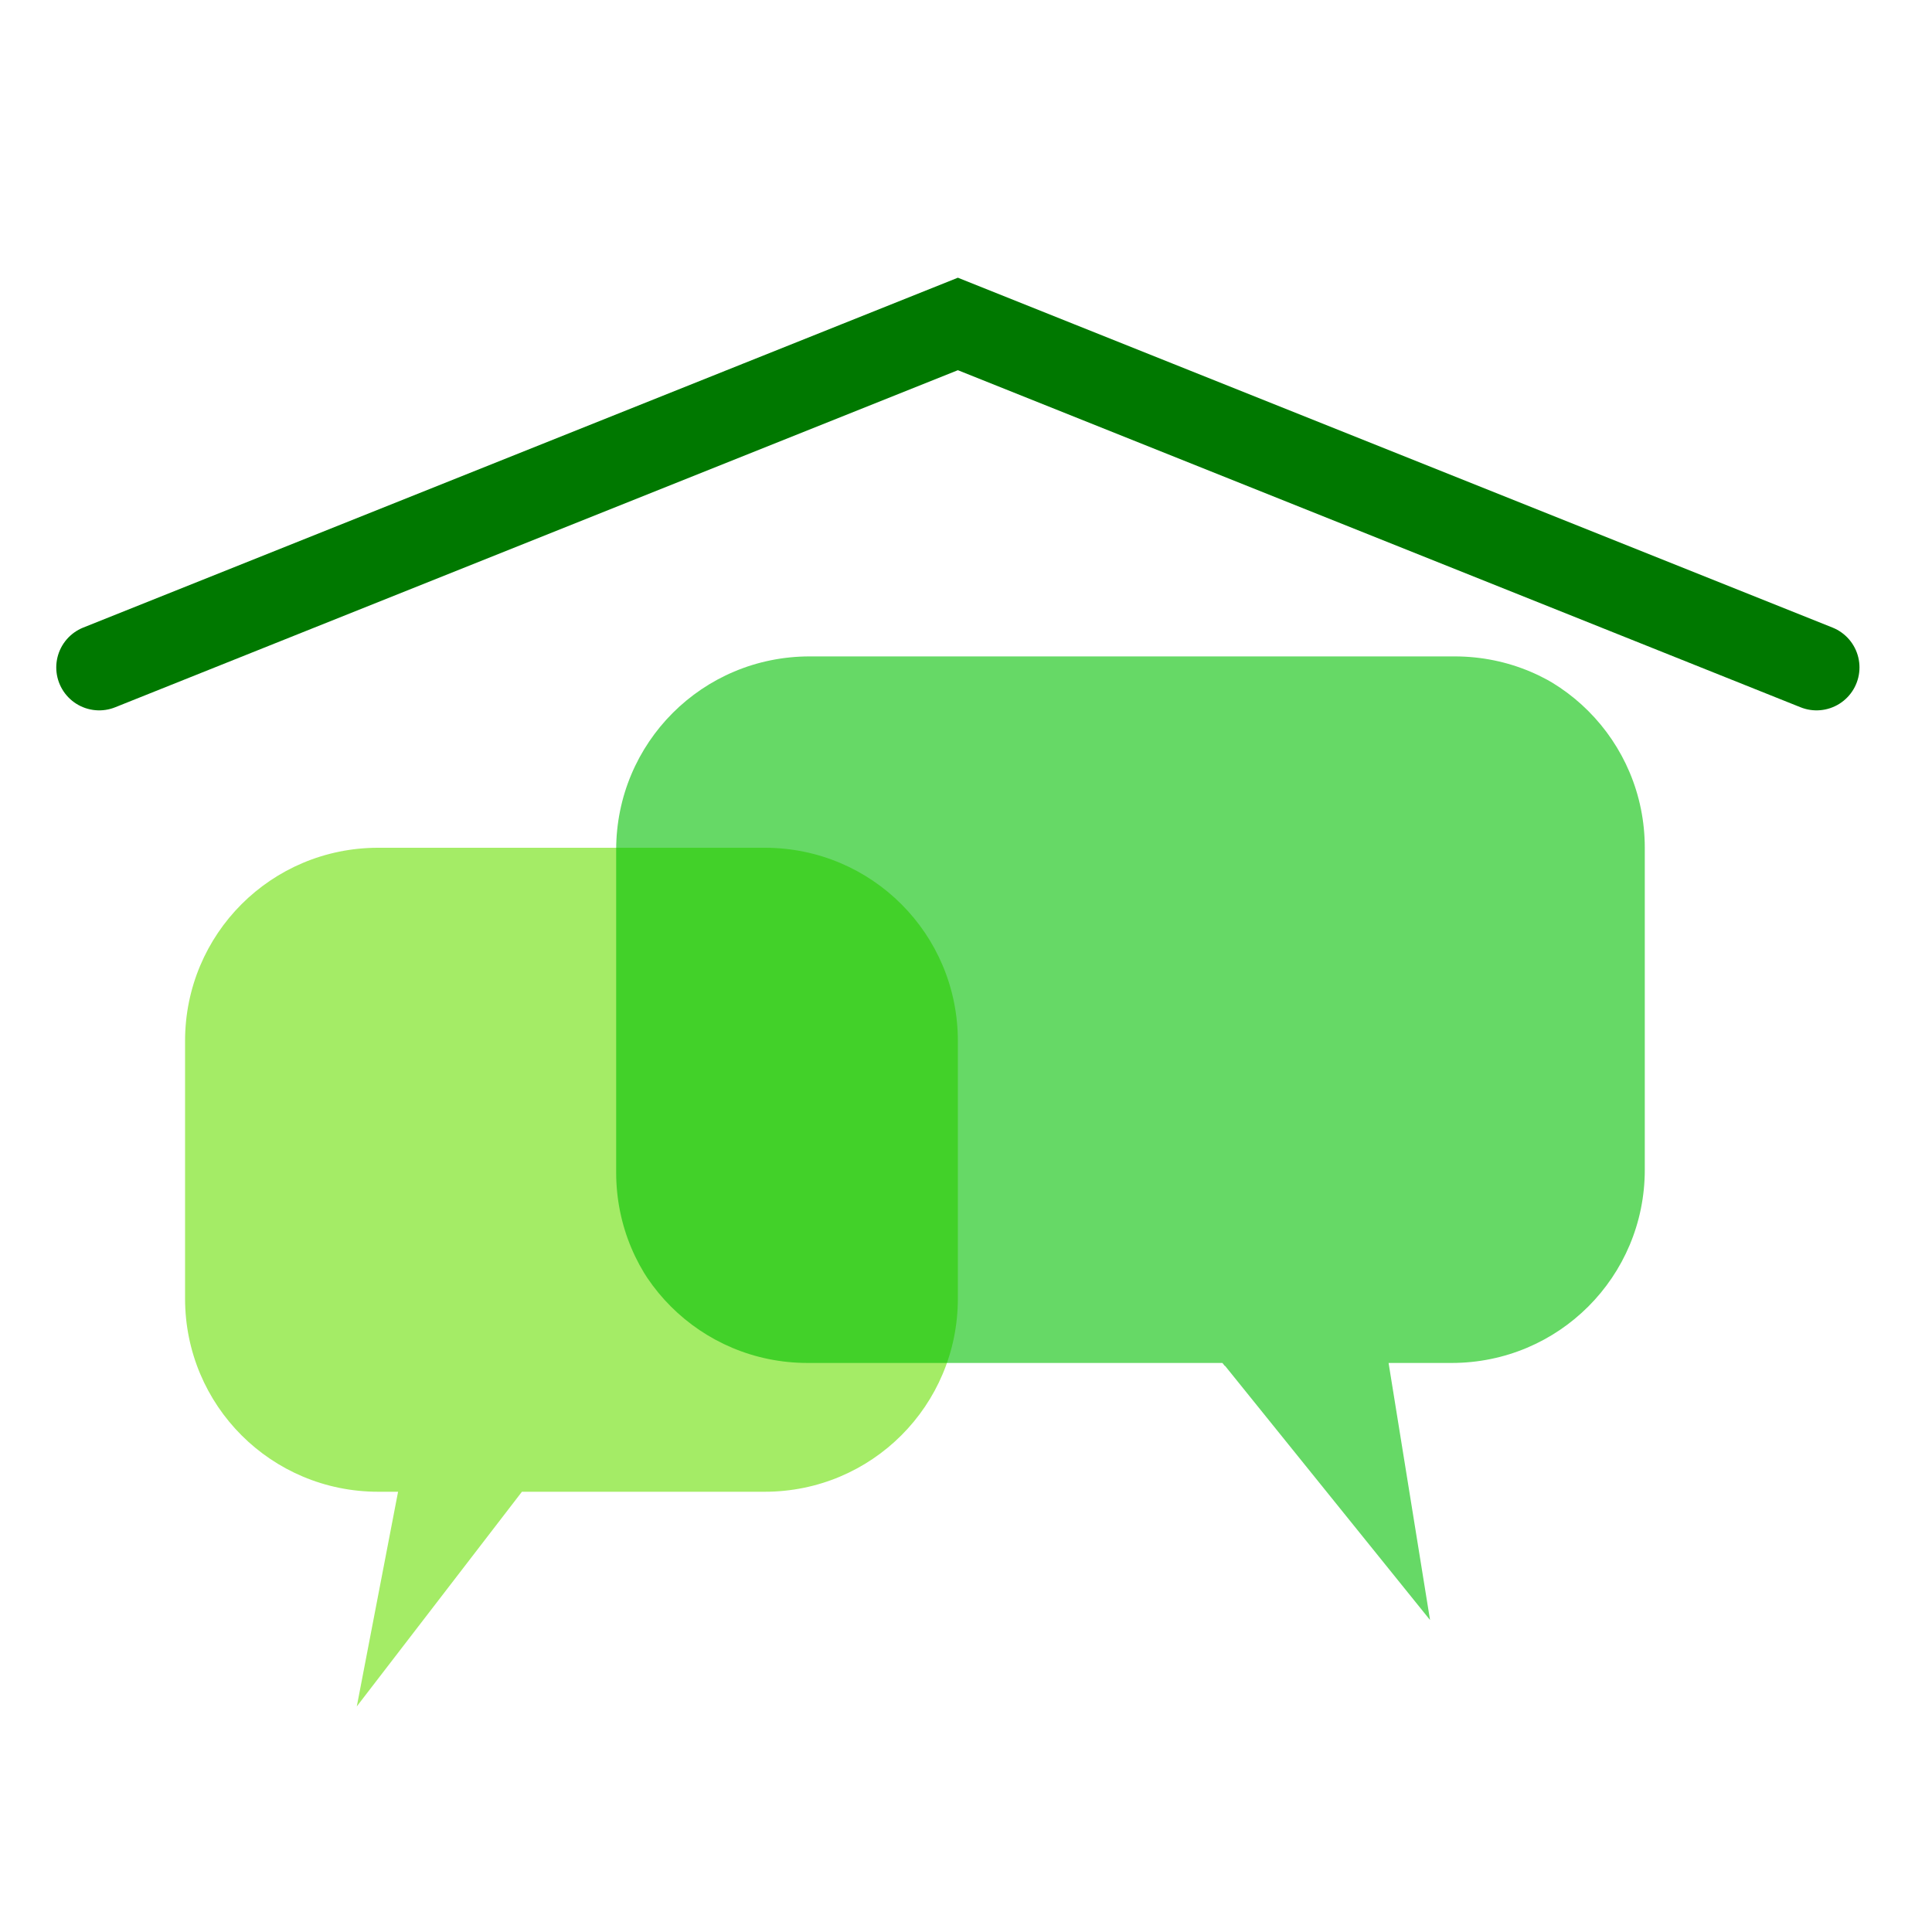 <?xml version="1.0" encoding="UTF-8" standalone="no"?>
<svg
   xmlns:dc="http://purl.org/dc/elements/1.1/"
   xmlns:cc="http://creativecommons.org/ns#"
   xmlns:rdf="http://www.w3.org/1999/02/22-rdf-syntax-ns#"
   xmlns:svg="http://www.w3.org/2000/svg"
   xmlns="http://www.w3.org/2000/svg"
   xmlns:sodipodi="http://sodipodi.sourceforge.net/DTD/sodipodi-0.dtd"
   xmlns:inkscape="http://www.inkscape.org/namespaces/inkscape"
   id="svg1404"
   version="1.1"
   viewBox="0 0 119.062 119.062"
   height="450"
   width="450"
   sodipodi:docname="logo.svg"
   inkscape:version="0.92.4 (unknown)">
  <sodipodi:namedview
     pagecolor="#ffffff"
     bordercolor="#666666"
     borderopacity="1"
     objecttolerance="10"
     gridtolerance="10"
     guidetolerance="10"
     inkscape:pageopacity="0"
     inkscape:pageshadow="2"
     inkscape:window-width="1437"
     inkscape:window-height="884"
     id="namedview22"
     showgrid="false"
     inkscape:zoom="0.73570426"
     inkscape:cx="311.58507"
     inkscape:cy="347.46242"
     inkscape:window-x="0"
     inkscape:window-y="0"
     inkscape:window-maximized="0"
     inkscape:current-layer="layer1" />
  <defs
     id="defs1398">
    <clipPath
       id="clipPath2044"
       clipPathUnits="userSpaceOnUse">
      <g
         id="use2046">
        <rect
           ry="11.906"
           y="189.844"
           x="296.333"
           height="43.656"
           width="63.5"
           id="rect829"
           style="opacity:0.6;fill:#009800;stroke:none;stroke-width:2.495;stroke-linecap:butt;stroke-linejoin:miter;stroke-miterlimit:4;stroke-dasharray:none;stroke-dashoffset:0;stroke-opacity:1" />
        <path
           id="path831"
           d="m 333.375,233.5 h 10.583 l 2.646,15.875 z"
           style="fill:#009800;fill-opacity:0.6;stroke:none;stroke-width:0.265px;stroke-linecap:butt;stroke-linejoin:miter;stroke-opacity:0.6"
           inkscape:connector-curvature="0" />
      </g>
    </clipPath>
    <clipPath
       id="clipPath2044-9"
       clipPathUnits="userSpaceOnUse">
      <g
         id="use2046-6"
         style="fill:#00c000">
        <path
           inkscape:connector-curvature="0"
           style="opacity:1;fill:#00c000;stroke:none;stroke-width:9.428;stroke-linecap:butt;stroke-linejoin:miter;stroke-miterlimit:4;stroke-dasharray:none;stroke-dashoffset:0;stroke-opacity:1"
           d="m 305,275 c -24.93,0 -45,20.07 -45,45 v 75 c 0,24.93 20.07,45 45,45 h 96.613 L 450,500 440.322,440 H 455 c 24.93,0 45,-20.07 45,-45 v -75 c 0,-24.93 -20.07,-45 -45,-45 z"
           transform="matrix(0.265,0,0,0.265,227.542,117.083)"
           id="path835" />
      </g>
    </clipPath>
  </defs>
  <g
     transform="translate(0,-177.938)"
     id="layer1">
    <path
       id="rect1973-4-2"
       d="m 23.311,230.182 c -6.596,0 -11.906,5.31 -11.906,11.906 v 15.875 c 0,6.596 5.31,11.906 11.906,11.906 h 1.221 l -2.544,13.229 10.176,-13.229 h 14.959 c 6.596,0 11.906,-5.31 11.906,-11.906 v -15.875 c 0,-6.596 -5.31,-11.906 -11.906,-11.906 z"
       style="opacity:0.6;fill:#68e000;stroke:none;stroke-width:2.092;stroke-linecap:butt;stroke-linejoin:miter;stroke-miterlimit:4;stroke-dasharray:none;stroke-dashoffset:0;stroke-opacity:1"
       inkscape:connector-curvature="0" />
    <g
       style="opacity:1;fill:#00b800"
       clip-path="url(#clipPath2044-9)"
       id="g2042-1"
       transform="translate(-258.47,28.432)">
      <path
         inkscape:connector-curvature="0"
         style="opacity:0.6;fill:#00c000;stroke:none;stroke-width:2.495;stroke-linecap:butt;stroke-linejoin:miter;stroke-miterlimit:4;stroke-dasharray:none;stroke-dashoffset:0;stroke-opacity:1"
         d="m 308.24,189.844 c -6.596,0 -11.906,5.31 -11.906,11.906 v 19.844 c 0,6.596 5.31,11.906 11.906,11.906 h 25.562 l 12.802,15.875 -2.561,-15.875 h 3.883 c 6.596,0 11.906,-5.31 11.906,-11.906 V 201.75 c 0,-6.596 -5.31,-11.906 -11.906,-11.906 z"
         id="rect1951-5-0" />
    </g>
    <path
       id="path2050-1"
       d="M 6.113,219.069 59.03,197.902 111.947,219.069"
       style="fill:none;stroke:#007800;stroke-width:5.292;stroke-linecap:round;stroke-linejoin:miter;stroke-miterlimit:4;stroke-dasharray:none;stroke-opacity:1"
       inkscape:connector-curvature="0" />
  </g>
</svg>
